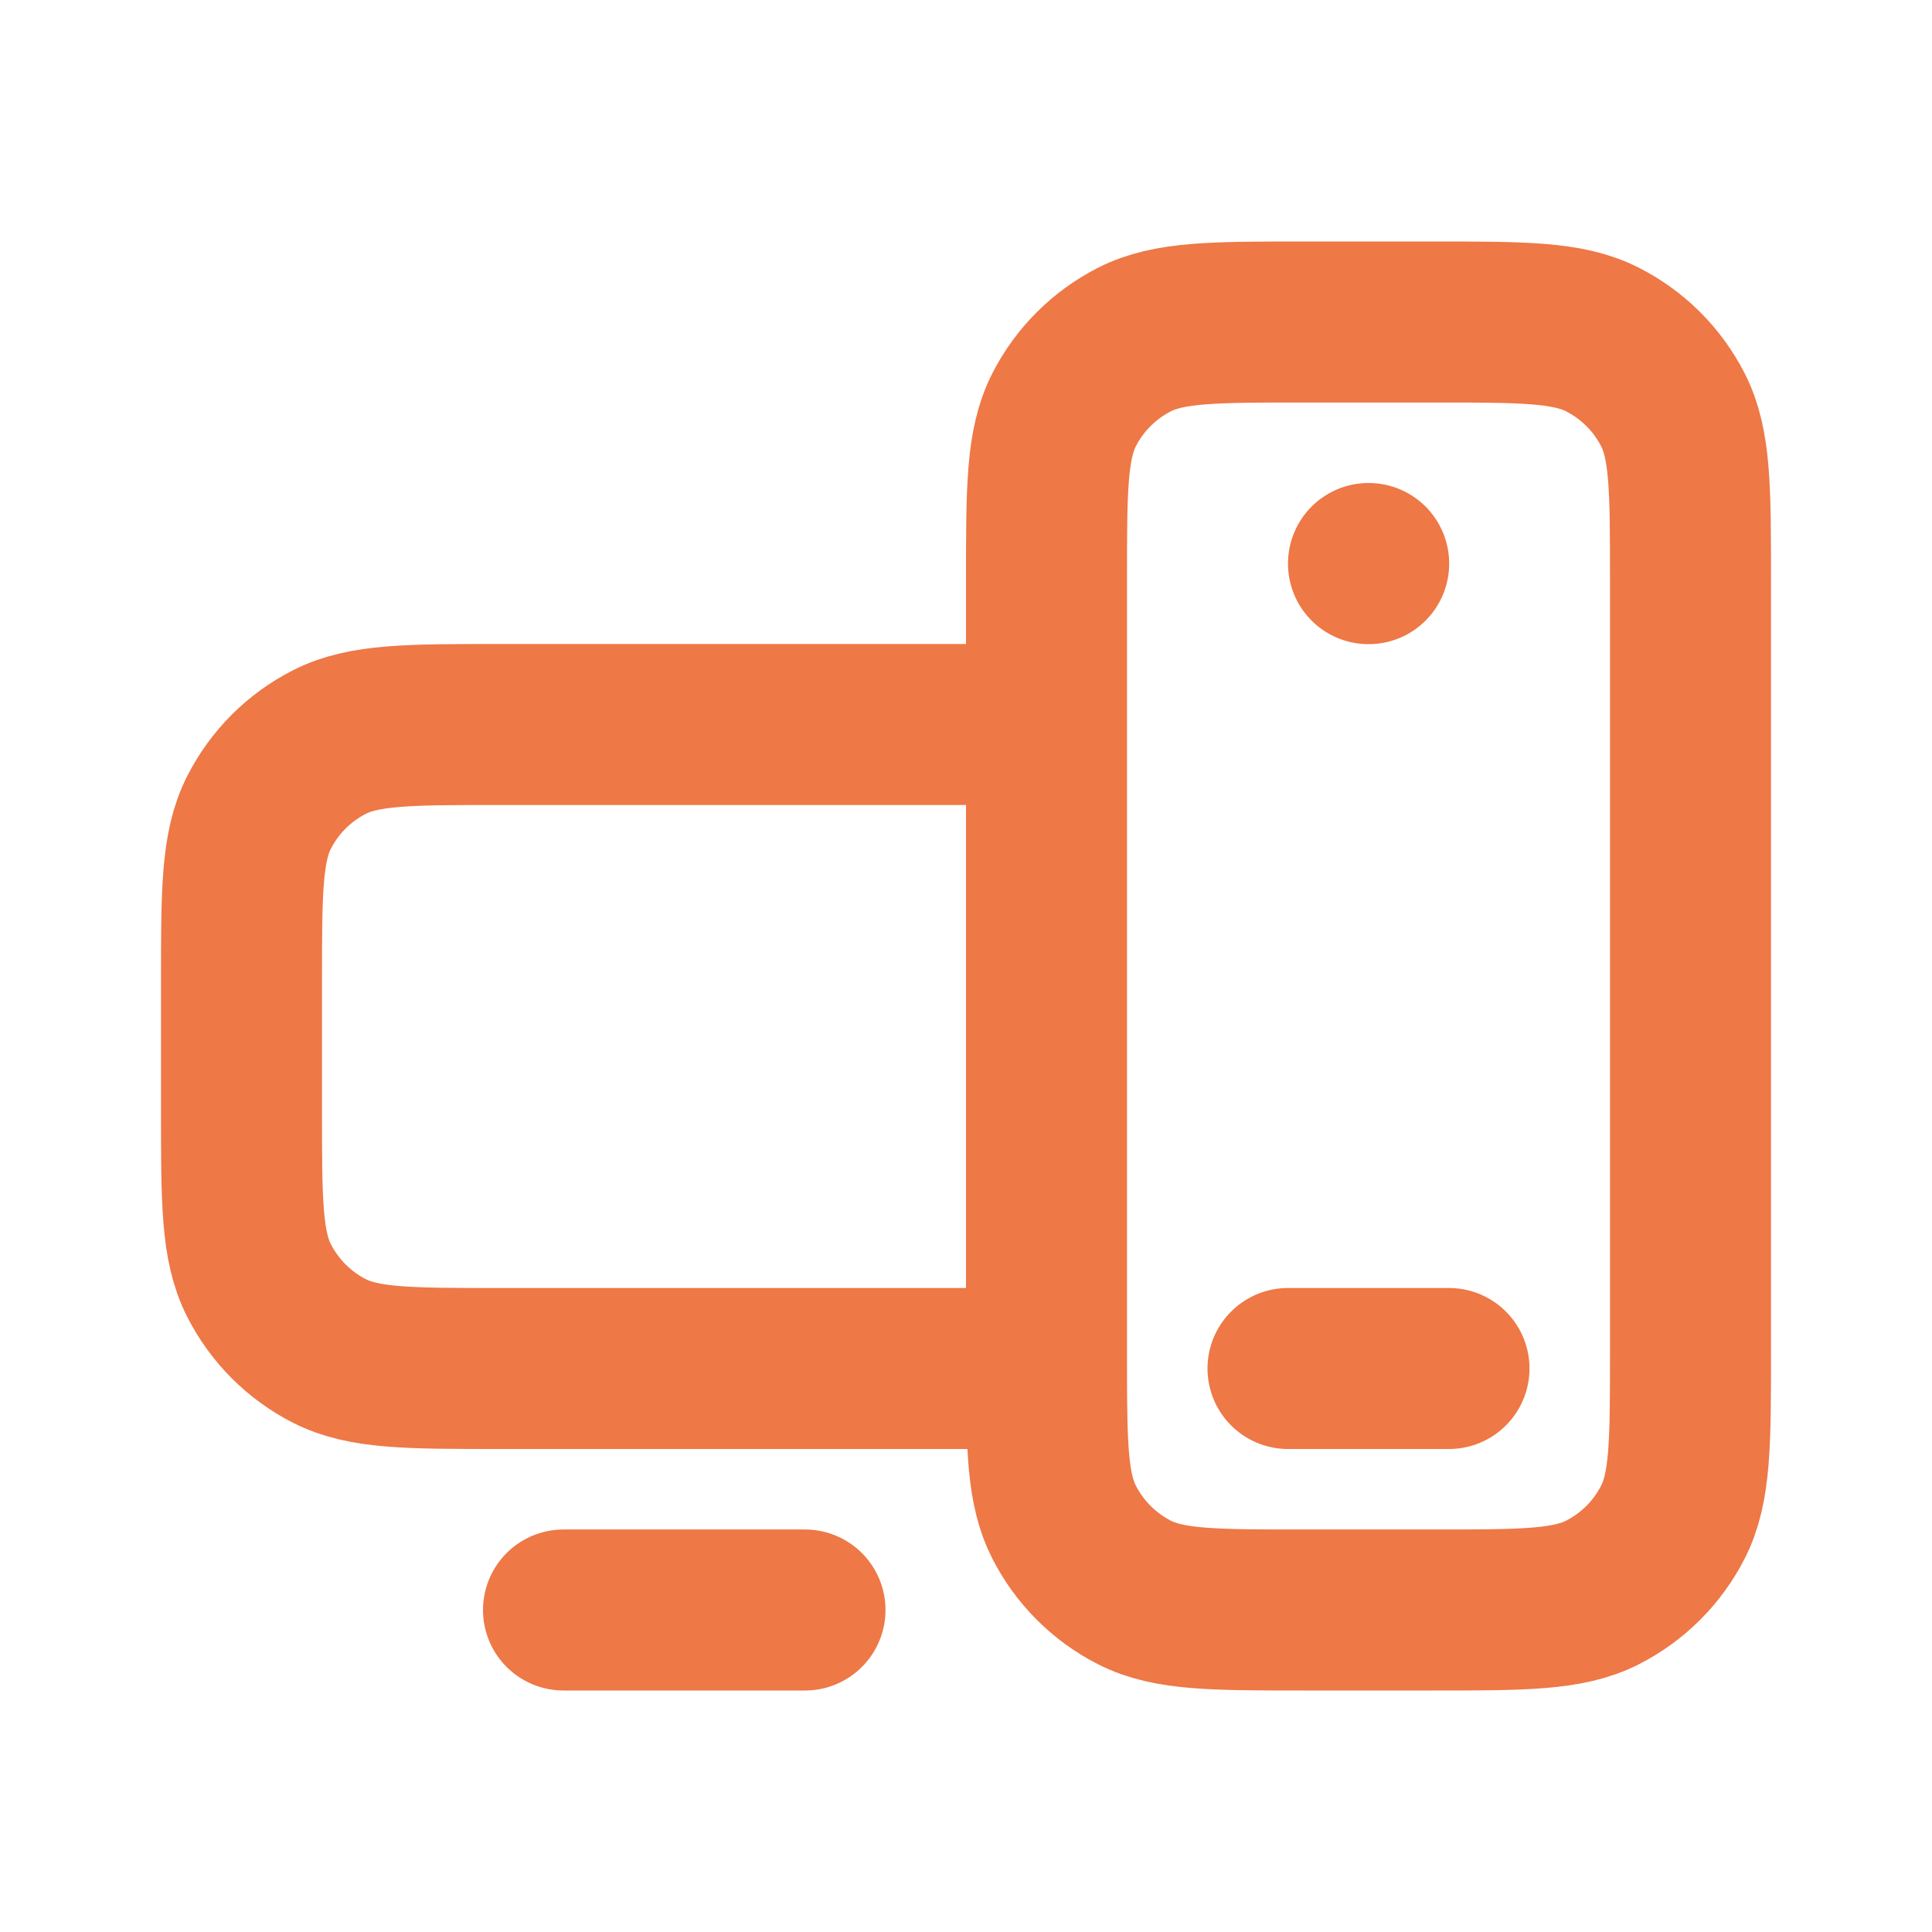 <svg width="24" height="24" viewBox="0 0 24 24" fill="none" xmlns="http://www.w3.org/2000/svg">
<path d="M10 20H7M18 17H16M13 9H6.2C5.08 9 4.52 9 4.092 9.218C3.715 9.41 3.41 9.715 3.218 10.092C3 10.52 3 11.08 3 12.2V13.8C3 14.92 3 15.48 3.218 15.907C3.41 16.284 3.715 16.59 4.092 16.782C4.519 17 5.079 17 6.197 17H13M13 9L13 16.8C13 16.869 13 16.935 13 17M13 9L13 7.2C13 6.08 13 5.52 13.218 5.092C13.41 4.715 13.716 4.41 14.092 4.218C14.52 4 15.08 4 16.2 4H17.8C18.92 4 19.48 4 19.907 4.218C20.284 4.41 20.59 4.715 20.782 5.092C21 5.519 21 6.079 21 7.197V16.803C21 17.921 21 18.48 20.782 18.907C20.59 19.284 20.284 19.59 19.907 19.782C19.48 20 18.921 20 17.803 20H16.197C15.079 20 14.519 20 14.092 19.782C13.716 19.59 13.41 19.284 13.218 18.907C13.013 18.506 13.001 17.988 13 17M17.002 7V7.002L17 7.002V7H17.002Z" stroke="#EE7846" stroke-width="2" stroke-linecap="round" stroke-linejoin="round"/>
</svg>
